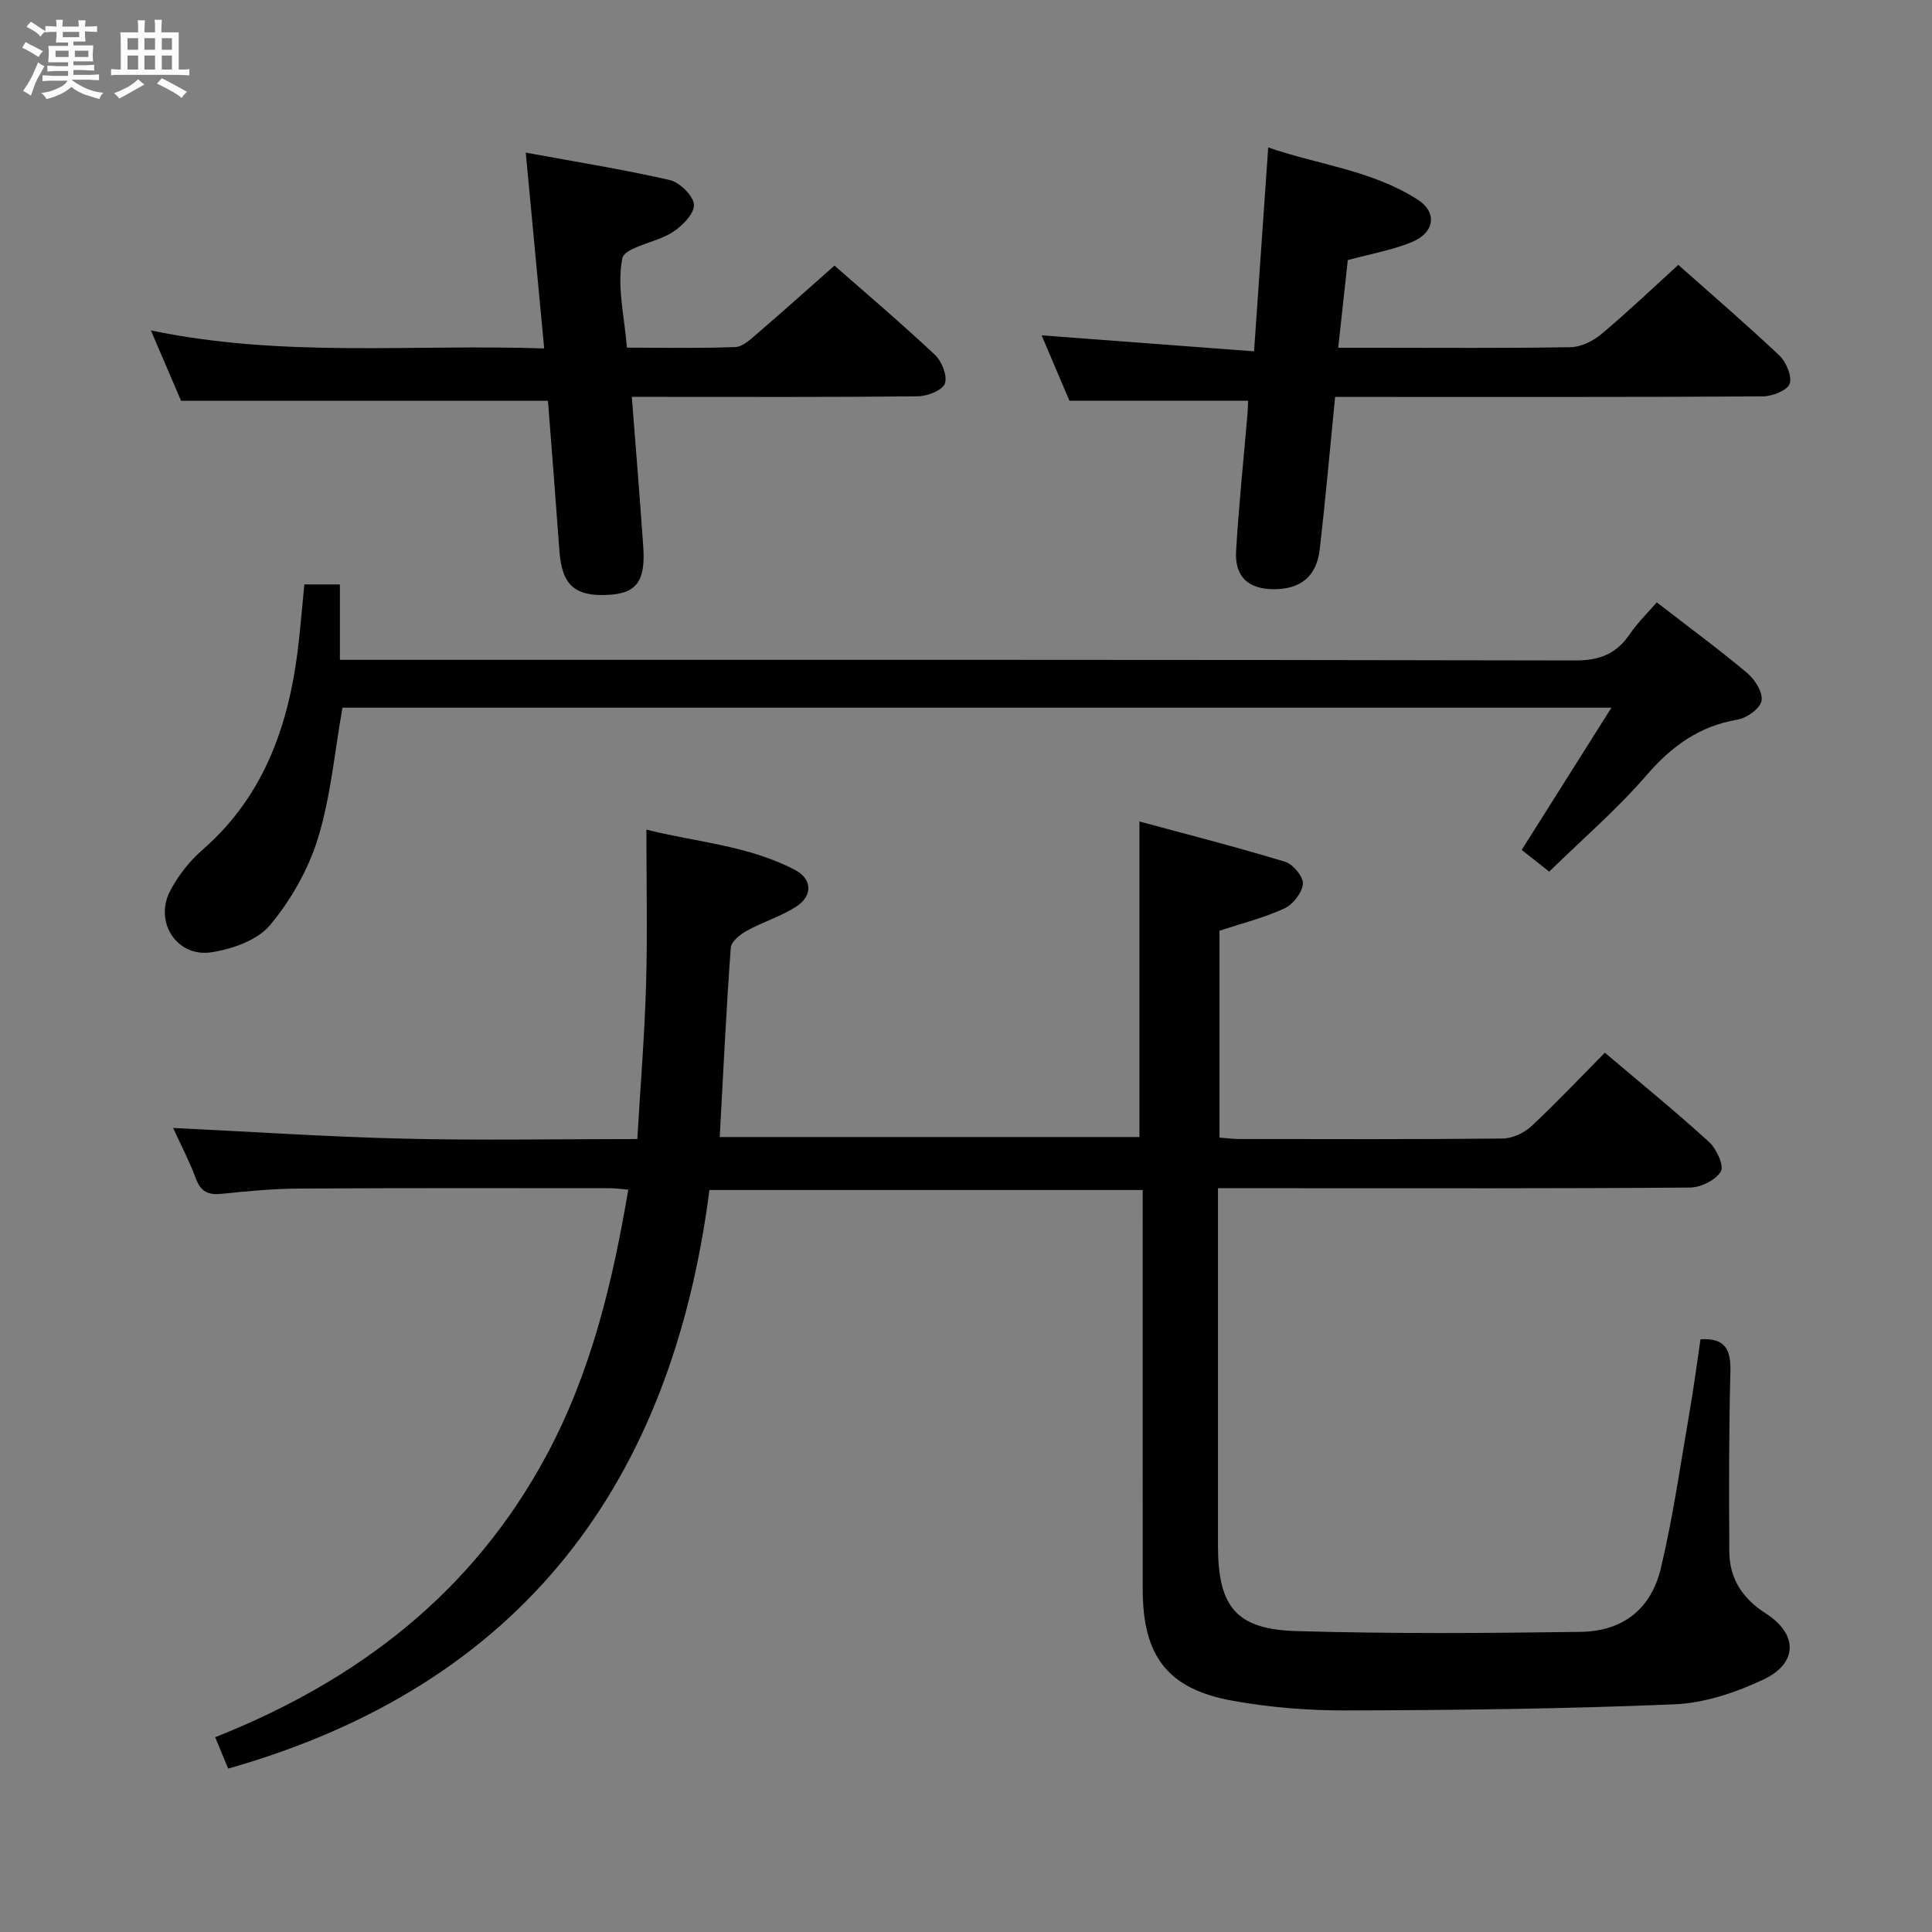 <svg enable-background="new 0 0 400 400" viewBox="0 0 400 400" xmlns="http://www.w3.org/2000/svg"><rect x="0" y="0" width="400" height="400" fill="#808080" stroke="none"/><path d="m6.8 9.5c.6.3 1.3.7 2.1 1.1-.4.4-.7.8-.9 1.2-.7-.4-1.3-.8-1.8-1.1s-1.1-.6-1.6-.8c.2-.4.5-.8.7-1.2.4.2.8.5 1.5.8zm.9 6.9c-.3.6-.5 1.1-.7 1.7s-.4 1.1-.6 1.7c-.6-.4-1.1-.7-1.6-1 .7-1 1.2-1.8 1.5-2.4.3-.5.6-1.1.8-1.7.3-.6.5-1.2.8-1.8.3.3.8.6 1.3.8-.7 1.3-1.2 2.2-1.5 2.7zm.1-11c.4.3 1 .7 1.7 1.1-.5.2-.8.6-1.1 1.1-.5-.6-1-1-1.4-1.2s-.9-.6-1.5-.8c.2-.4.5-.7.9-1.1.5.3.9.6 1.4.9zm10.5 13.1c1 .4 2 .6 3.1.7-.4.4-.7.8-.8 1.3-.9-.2-1.9-.6-3-.9-1-.4-2-.9-2.8-1.6-.5.4-1.1.9-1.9 1.3s-1.9.9-3.3 1.2c-.1-.3-.5-.8-1.1-1.3 1 0 2.1-.3 3.2-.8 1.2-.5 1.9-1 2.3-1.7h-3.2c-.4 0-1 0-2 .1v-1.2c1 0 1.7.1 2 .1h3.3v-1h-2.3c-.2 0-.9 0-2 .1v-1.2c1.2 0 1.9.1 2 .1h2.3v-.8h-4.1c0-.7.1-1.2.1-1.6 0-.5 0-1.1-.1-1.8h4.1v-.7h-2.5c0-.6.1-1.1.1-1.6v-.6h-.5c-.4 0-1 0-1.8.1v-1.3c1.2 0 1.9.1 2.1.1h.2c0-.3 0-.8-.1-1.4h1.4c0 .6-.1 1-.1 1.4h3.4c0-.4 0-.8-.1-1.3h1.5c0 .4-.1.9-.1 1.3.7 0 1.5 0 2.5-.1v1.2c-1 0-1.8-.1-2.5-.1v.6c0 .3 0 .8.1 1.5h-2.5v.8h4.1c0 .7-.1 1.3-.1 1.8s0 1 .1 1.5h-4.1v.8h1.4c.8 0 1.8 0 2.9-.1v1.2c-1 0-1.9-.1-2.8-.1h-1.5v1h3.2c.3 0 1 0 2.1-.1v1.2c-1.1 0-1.8-.1-2.1-.1h-3.4l-.1.1c1.4 1 2.4 1.5 3.4 1.9zm-4.1-6.7v-1.3h-2.7v1.3zm2.2-4.1v-1.1h-3.4v1.1zm1.9 4.1v-1.3h-2.8v1.3z" fill="#fafbfc"/><path d="m37 6.7v2.3 5.4c1 0 1.8 0 2.2-.1v1.3c-.6 0-1.5-.1-2.5-.1h-11.9c-.7 0-1.3 0-1.8.1v-1.3c.5 0 1.1.1 2 .1v-5.2c0-1 0-1.8-.1-2.5h3.7c0-1.3 0-2.1-.1-2.5h1.5c0 .4-.1 1.3-.1 2.5h2.2c0-1.2 0-2.1-.1-2.6h1.5c0 .4-.1 1.3-.1 2.6zm-12.3 13.7c-.3-.4-.7-.8-1.1-1.1 1.1-.4 2.1-.9 2.9-1.3.8-.5 1.5-1 2.1-1.6.4.4.9.8 1.3 1.1-2.5 1.4-4.2 2.4-5.2 2.9zm3.9-10.1v-2.4h-2.2v2.4zm0 4.1v-2.9h-2.2v2.9zm3.5-4.1v-2.4h-2.2v2.4zm0 4.1v-2.9h-2.2v2.9zm.4 2.9 1-1.1c.6.3 1.4.7 2.5 1.3s2 1.1 2.7 1.5c-.4.4-.8.8-1.1 1.3-.8-.8-2.5-1.7-5.1-3zm3.1-7v-2.4h-2.1v2.4zm0 4.1v-2.9h-2.1v2.9z" fill="#fafbfc"/><g fill="#000001"><path d="m146.88 246.38c-7.8 60.53-38.59 102.45-99.64 119.79-.75-1.83-1.6-3.86-2.69-6.5 29.65-11.76 53.36-30 68.59-58.35 9.25-17.24 13.68-35.75 16.94-55.02-1.53-.12-2.66-.29-3.8-.29-21.49-.01-42.99-.06-64.48.07-5.31.03-10.63.54-15.92 1.09-2.73.28-4.3-.41-5.3-3.11-1.32-3.55-3.09-6.92-4.74-10.53 16.21.78 32 1.84 47.81 2.22 15.8.38 31.61.08 48.3.08.64-10.87 1.5-21.41 1.81-31.96.31-10.44.07-20.9.07-32.11 10 2.56 20.97 3.22 30.77 8.35 3.57 1.87 3.69 5.35.3 7.56-3.16 2.06-6.91 3.18-10.24 5.01-1.39.76-3.26 2.24-3.36 3.5-.94 12.92-1.56 25.86-2.29 39.23h86.9c0-21.48 0-42.86 0-65.33 9.9 2.68 20.1 5.28 30.15 8.34 1.64.5 3.81 3.1 3.69 4.57-.15 1.83-2.05 4.27-3.82 5.09-4.18 1.93-8.73 3.06-13.45 4.62v42.83c1.56.11 2.84.29 4.13.29 18.16.02 36.32.09 54.49-.1 2.01-.02 4.43-1.13 5.92-2.52 5.22-4.86 10.12-10.06 15.25-15.25 7.45 6.32 14.68 12.2 21.56 18.47 1.55 1.41 3.16 4.93 2.45 6.12-1.06 1.79-4.14 3.31-6.37 3.33-27.49.22-54.98.14-82.48.14-4.82 0-9.65 0-15.26 0v5.51 68.48c0 12.64 3.72 17.34 16.25 17.7 19.6.57 39.24.44 58.85.16 8.69-.12 14.58-4.7 16.6-13.2 2.56-10.78 4.11-21.8 6-32.73.85-4.88 1.48-9.8 2.2-14.65 5.2-.3 6.3 2.21 6.19 6.69-.32 12.45-.31 24.92-.22 37.38.04 5.56 2.82 9.68 7.55 12.7 6.62 4.23 6.71 10.26-.43 13.65-5.72 2.71-12.23 4.9-18.48 5.16-22.57.95-45.17 1.2-67.76 1.27-7.93.03-15.98-.61-23.78-2.02-13.38-2.42-18.53-9.23-18.55-22.94-.03-25.49-.01-50.99-.01-76.48 0-1.98 0-3.95 0-6.31-29.91 0-59.44 0-89.7 0z"/><path d="m320.75 180.46c-2.34-1.85-4.02-3.17-5.7-4.49 6.1-9.67 12.07-19.12 18.58-29.45-88.54 0-175.69 0-262.73 0-1.63 9.2-2.42 18.4-5.07 27.02-1.98 6.46-5.6 12.83-9.94 18.02-2.63 3.14-7.88 4.96-12.21 5.61-7.04 1.05-11.78-6.27-8.49-12.64 1.64-3.18 4.02-6.22 6.72-8.57 13.31-11.61 18.23-26.94 20.02-43.74.38-3.62.7-7.24 1.08-11.22h7.36v15.61h6.88c82.97 0 165.95-.05 248.92.13 5.07.01 8.51-1.4 11.27-5.46 1.56-2.3 3.59-4.27 5.57-6.57 6.48 5.01 12.76 9.63 18.73 14.63 1.59 1.34 3.28 4.03 2.97 5.74-.29 1.6-3.04 3.59-4.96 3.91-7.98 1.34-13.7 5.54-18.93 11.6-6.06 7-13.16 13.12-20.07 19.87z"/><path d="m130.81 82.17c.84 10.85 1.67 20.94 2.37 31.04.49 7.12-1.4 9.64-7.2 9.95-7.01.38-9.65-2.05-10.16-9.11-.75-10.41-1.58-20.82-2.37-31.07-25.26 0-50.14 0-75.96 0-1.65-3.84-3.7-8.64-6.25-14.57 27.42 5.72 54.15 2.8 81.43 3.73-1.29-13.66-2.51-26.63-3.82-40.54 10.11 1.86 20.03 3.44 29.79 5.67 2.08.48 4.93 3.26 5.03 5.11.1 1.86-2.44 4.43-4.44 5.71-3.38 2.17-9.93 3.06-10.39 5.42-1.14 5.76.44 12.06.96 18.47 7.84 0 15.15.16 22.46-.13 1.51-.06 3.11-1.57 4.42-2.7 5.31-4.56 10.52-9.24 16.09-14.16 6.18 5.43 13.65 11.77 20.78 18.45 1.43 1.34 2.64 4.37 2.08 5.96-.49 1.4-3.59 2.62-5.56 2.65-17.66.2-35.33.12-52.99.12-1.81 0-3.61 0-6.27 0z"/><path d="m276.42 82.17c-1.08 10.89-1.99 21.26-3.19 31.6-.65 5.57-3.94 8.2-9.42 8.22-5.32.02-8.21-2.56-7.89-7.92.56-9.45 1.55-18.87 2.35-28.3.08-.97.1-1.94.15-2.81-12.23 0-24.27 0-37.01 0-1.63-3.85-3.62-8.53-5.75-13.53 14.75 1.11 29.1 2.19 43.98 3.31 1.01-14.57 1.94-27.94 2.93-42.21 10.33 3.58 21.49 4.71 30.97 10.82 4.04 2.6 3.53 6.79-1.19 8.75-4.07 1.69-8.54 2.45-13.3 3.75-.62 5.66-1.27 11.55-1.99 18.15h7.19c13.65 0 27.31.12 40.96-.12 2.17-.04 4.66-1.3 6.38-2.74 5.35-4.48 10.41-9.32 15.88-14.3 6.37 5.66 13.79 12.03 20.9 18.73 1.43 1.35 2.7 4.33 2.16 5.88-.49 1.39-3.6 2.6-5.56 2.62-27.47.17-54.95.11-82.42.11-1.94-.01-3.9-.01-6.13-.01z"/></g></svg>
